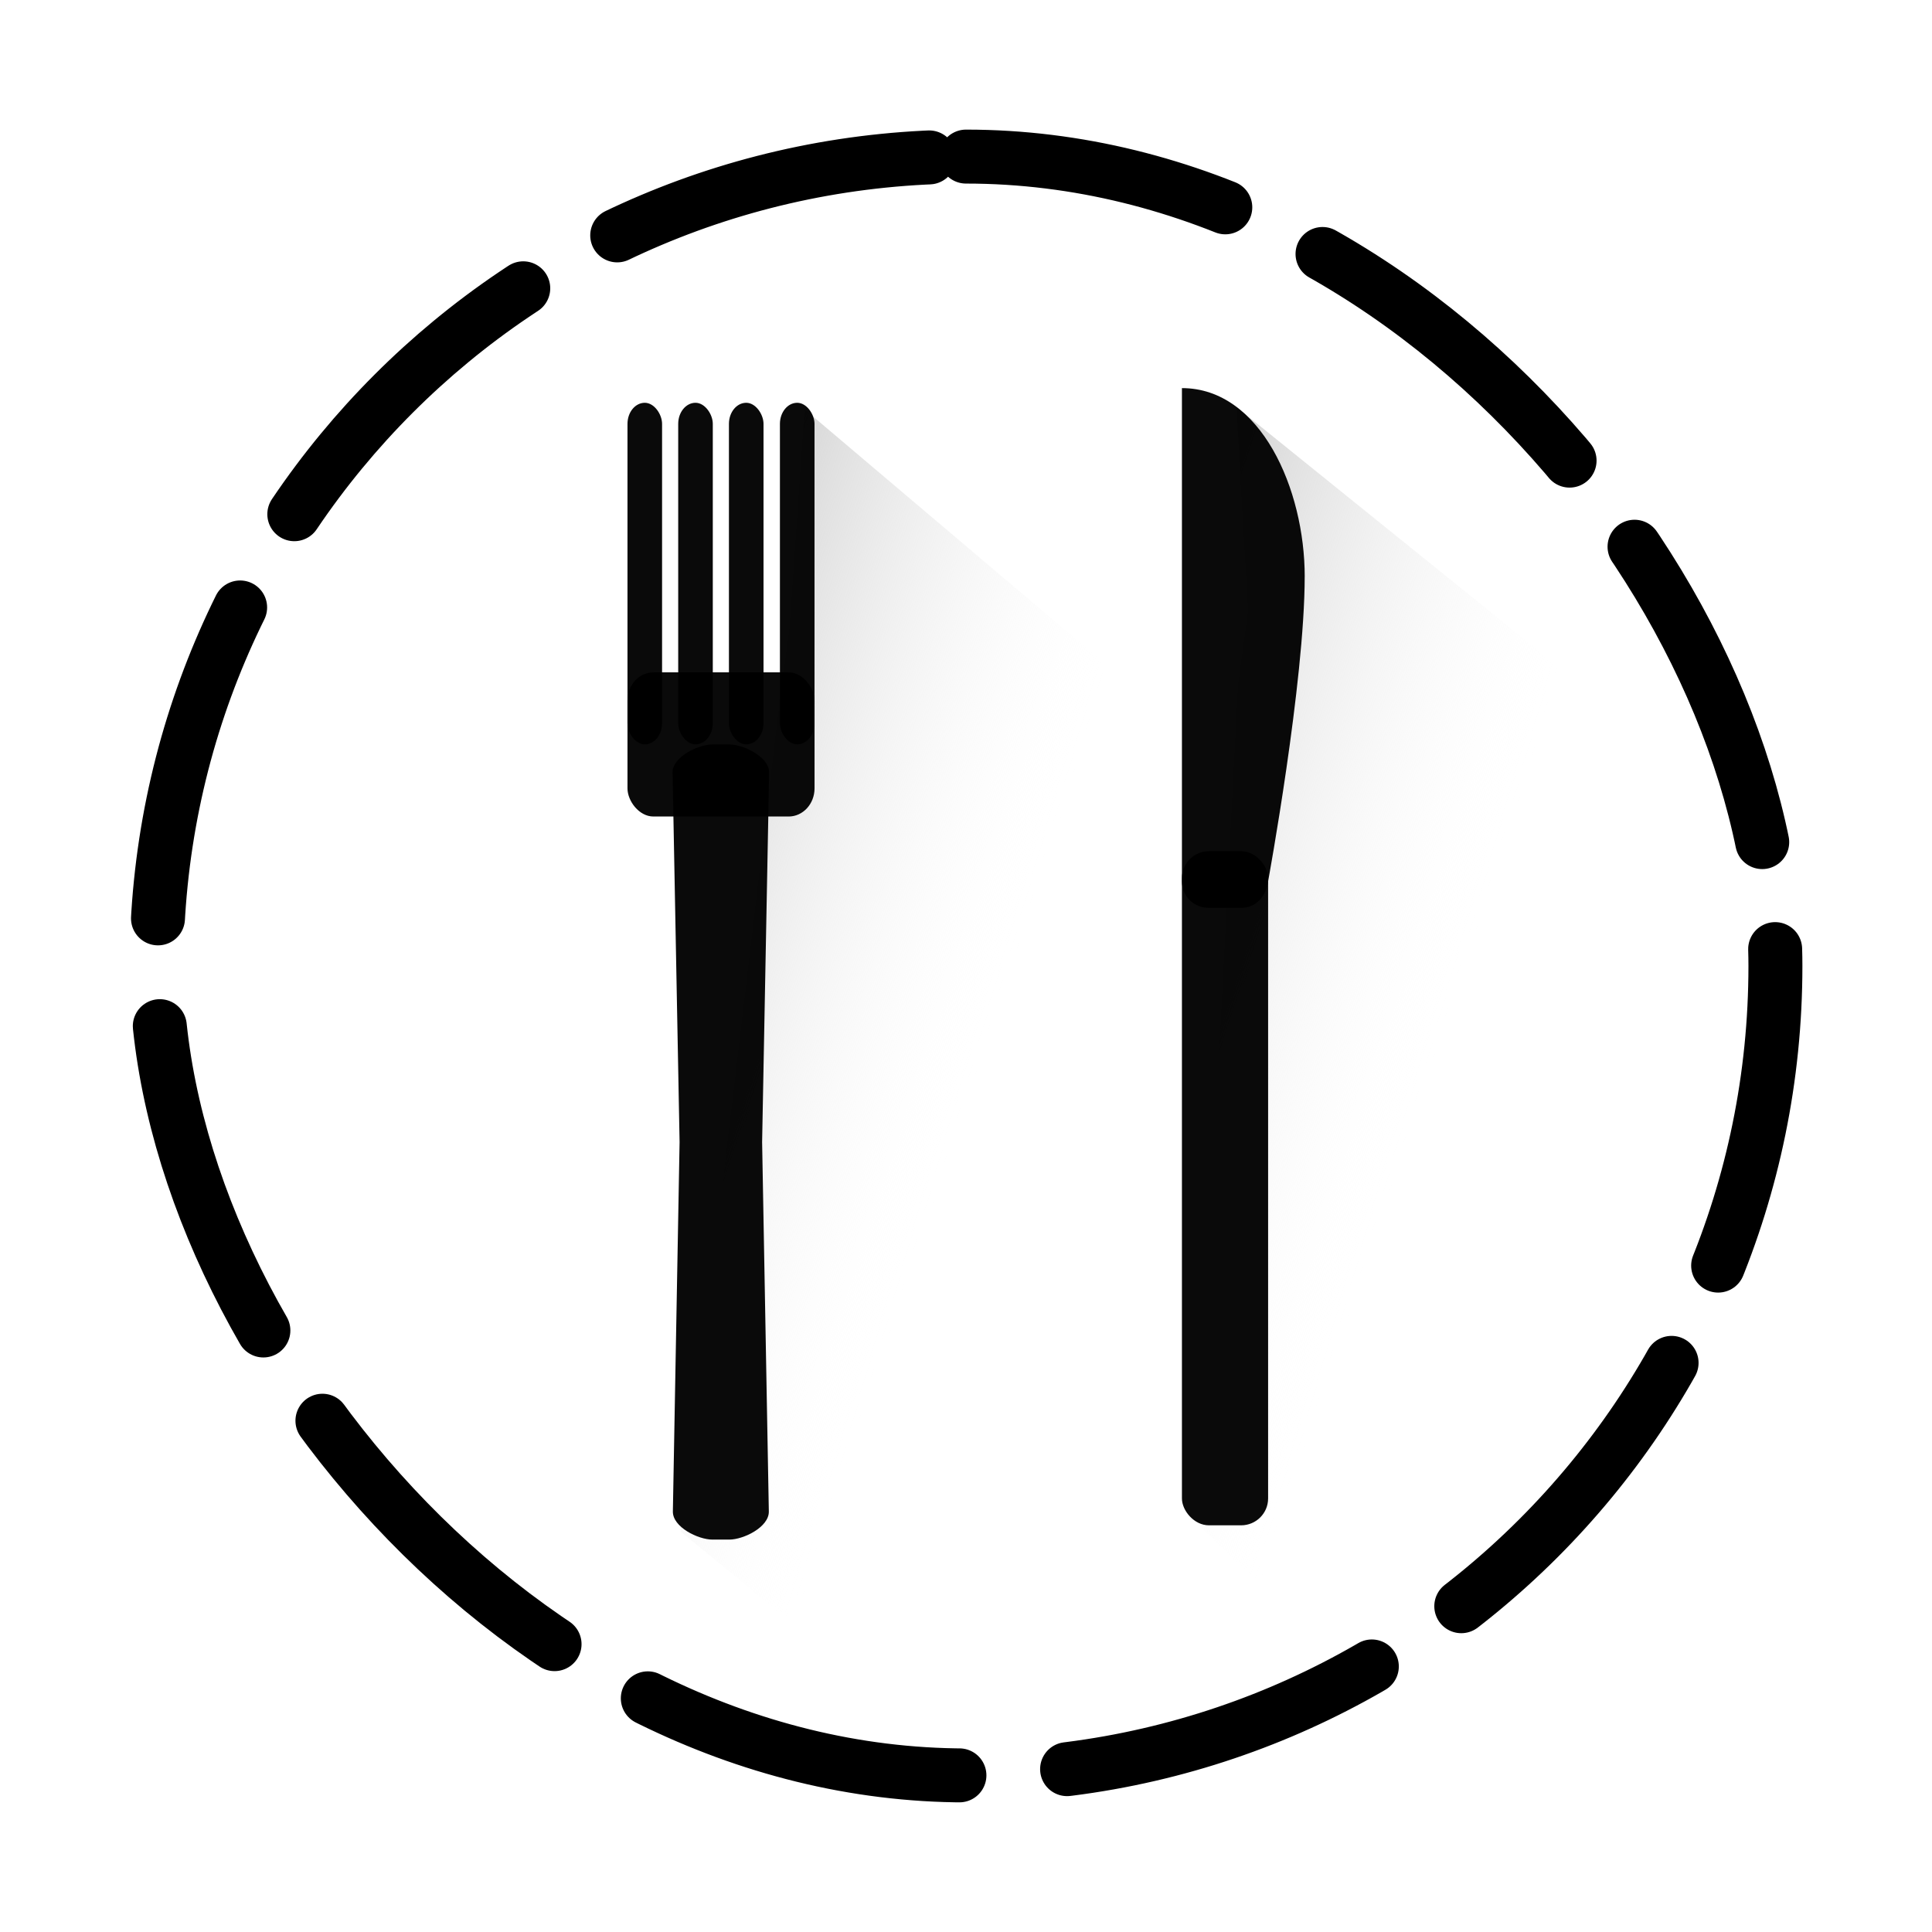 <?xml version="1.0" encoding="UTF-8"?>
<svg version="1.1" viewBox="0 0 200 200" xmlns="http://www.w3.org/2000/svg">
 <defs>
  <linearGradient id="c" x1="169.95" x2="186.7" y1="353.19" y2="358.74" gradientTransform="matrix(2.793 0 0 2.793 -406.3 -80.228)" gradientUnits="userSpaceOnUse">
   <stop stop-color="#bfbfbf" offset="0"/>
   <stop stop-color="#fff" stop-opacity="0" offset="1"/>
  </linearGradient>
  <linearGradient id="d" x1="169.95" x2="186.7" y1="353.19" y2="358.74" gradientTransform="matrix(2.793 0 0 2.793 -358.81 -82.144)" gradientUnits="userSpaceOnUse">
   <stop stop-color="#bfbfbf" offset="0"/>
   <stop stop-color="#fff" stop-opacity="0" offset="1"/>
  </linearGradient>
 </defs>
 <g transform="translate(0 -852.36)">
  <path d="m83.305 894.75-1.571 22.693-1.047 7.768-10.212 85.71 30.81 25.224c37.337-0.564 68.61-25.321 78.902-59.351l-96.882-82.044z" fill="url(#c)"/>
  <path d="m127.99 894.49 1.222 21.035-1.047 7.768-4.539 86.495 16.671 16.147c25.973-14.2 43.466-41.776 43.466-73.578 0-4.692-0.4-9.312-1.135-13.79l-54.638-44.077z" fill="url(#d)"/>
  <rect x="16.211" y="868.57" width="167.58" height="167.58" ry="83.789" fill="none" stroke="#000" stroke-dasharray="33.516, 11.172" stroke-dashoffset="6" stroke-linecap="round" stroke-width="5.586"/>
  <g transform="matrix(2.793 0 0 2.793 -1167.7 -79.649)">
   <g transform="translate(7.894 -.24)">
    <g transform="matrix(1 0 0 1.086 -1.996 -36.243)">
     <rect x="437.32" y="354.61" width="1.282" height="11.658" ry=".719" opacity=".96"/>
     <rect x="435.44" y="363.81" width="6.933" height="4.92" ry=".96" opacity=".96"/>
     <rect x="435.44" y="354.61" width="1.282" height="11.658" ry=".719" opacity=".96"/>
     <rect x="439.2" y="354.61" width="1.282" height="11.658" ry=".719" opacity=".96"/>
     <rect x="441.09" y="354.61" width="1.282" height="11.658" ry=".719" opacity=".96"/>
     <path d="m438.59 366.27h0.621c0.532 0 1.49 0.428 1.479 0.96l-0.26 12.609 0.249 12.609c0.011 0.532-0.936 0.96-1.468 0.96h-0.621c-0.532 0-1.478-0.428-1.468-0.96l0.249-12.609-0.26-12.609c-0.011-0.532 0.947-0.96 1.479-0.96z" opacity=".96"/>
    </g>
   </g>
   <g transform="matrix(1 0 0 .994 13.808 1.409)">
    <rect x="448.08" y="366.03" width="3.194" height="25.137" ry="1.001" opacity=".96"/>
    <path d="m452.63 355.79c0 3.936-1.357 11.37-1.357 11.37-0.07 0.54-0.438 0.982-0.982 0.982h-1.229c-0.544 0-0.982-0.438-0.982-0.982v-18.397c2.92 0 4.551 3.776 4.551 7.027z" opacity=".96"/>
   </g>
  </g>
  <rect y="852.36" width="200" height="200" fill-opacity="0"/>
 </g>
</svg>
